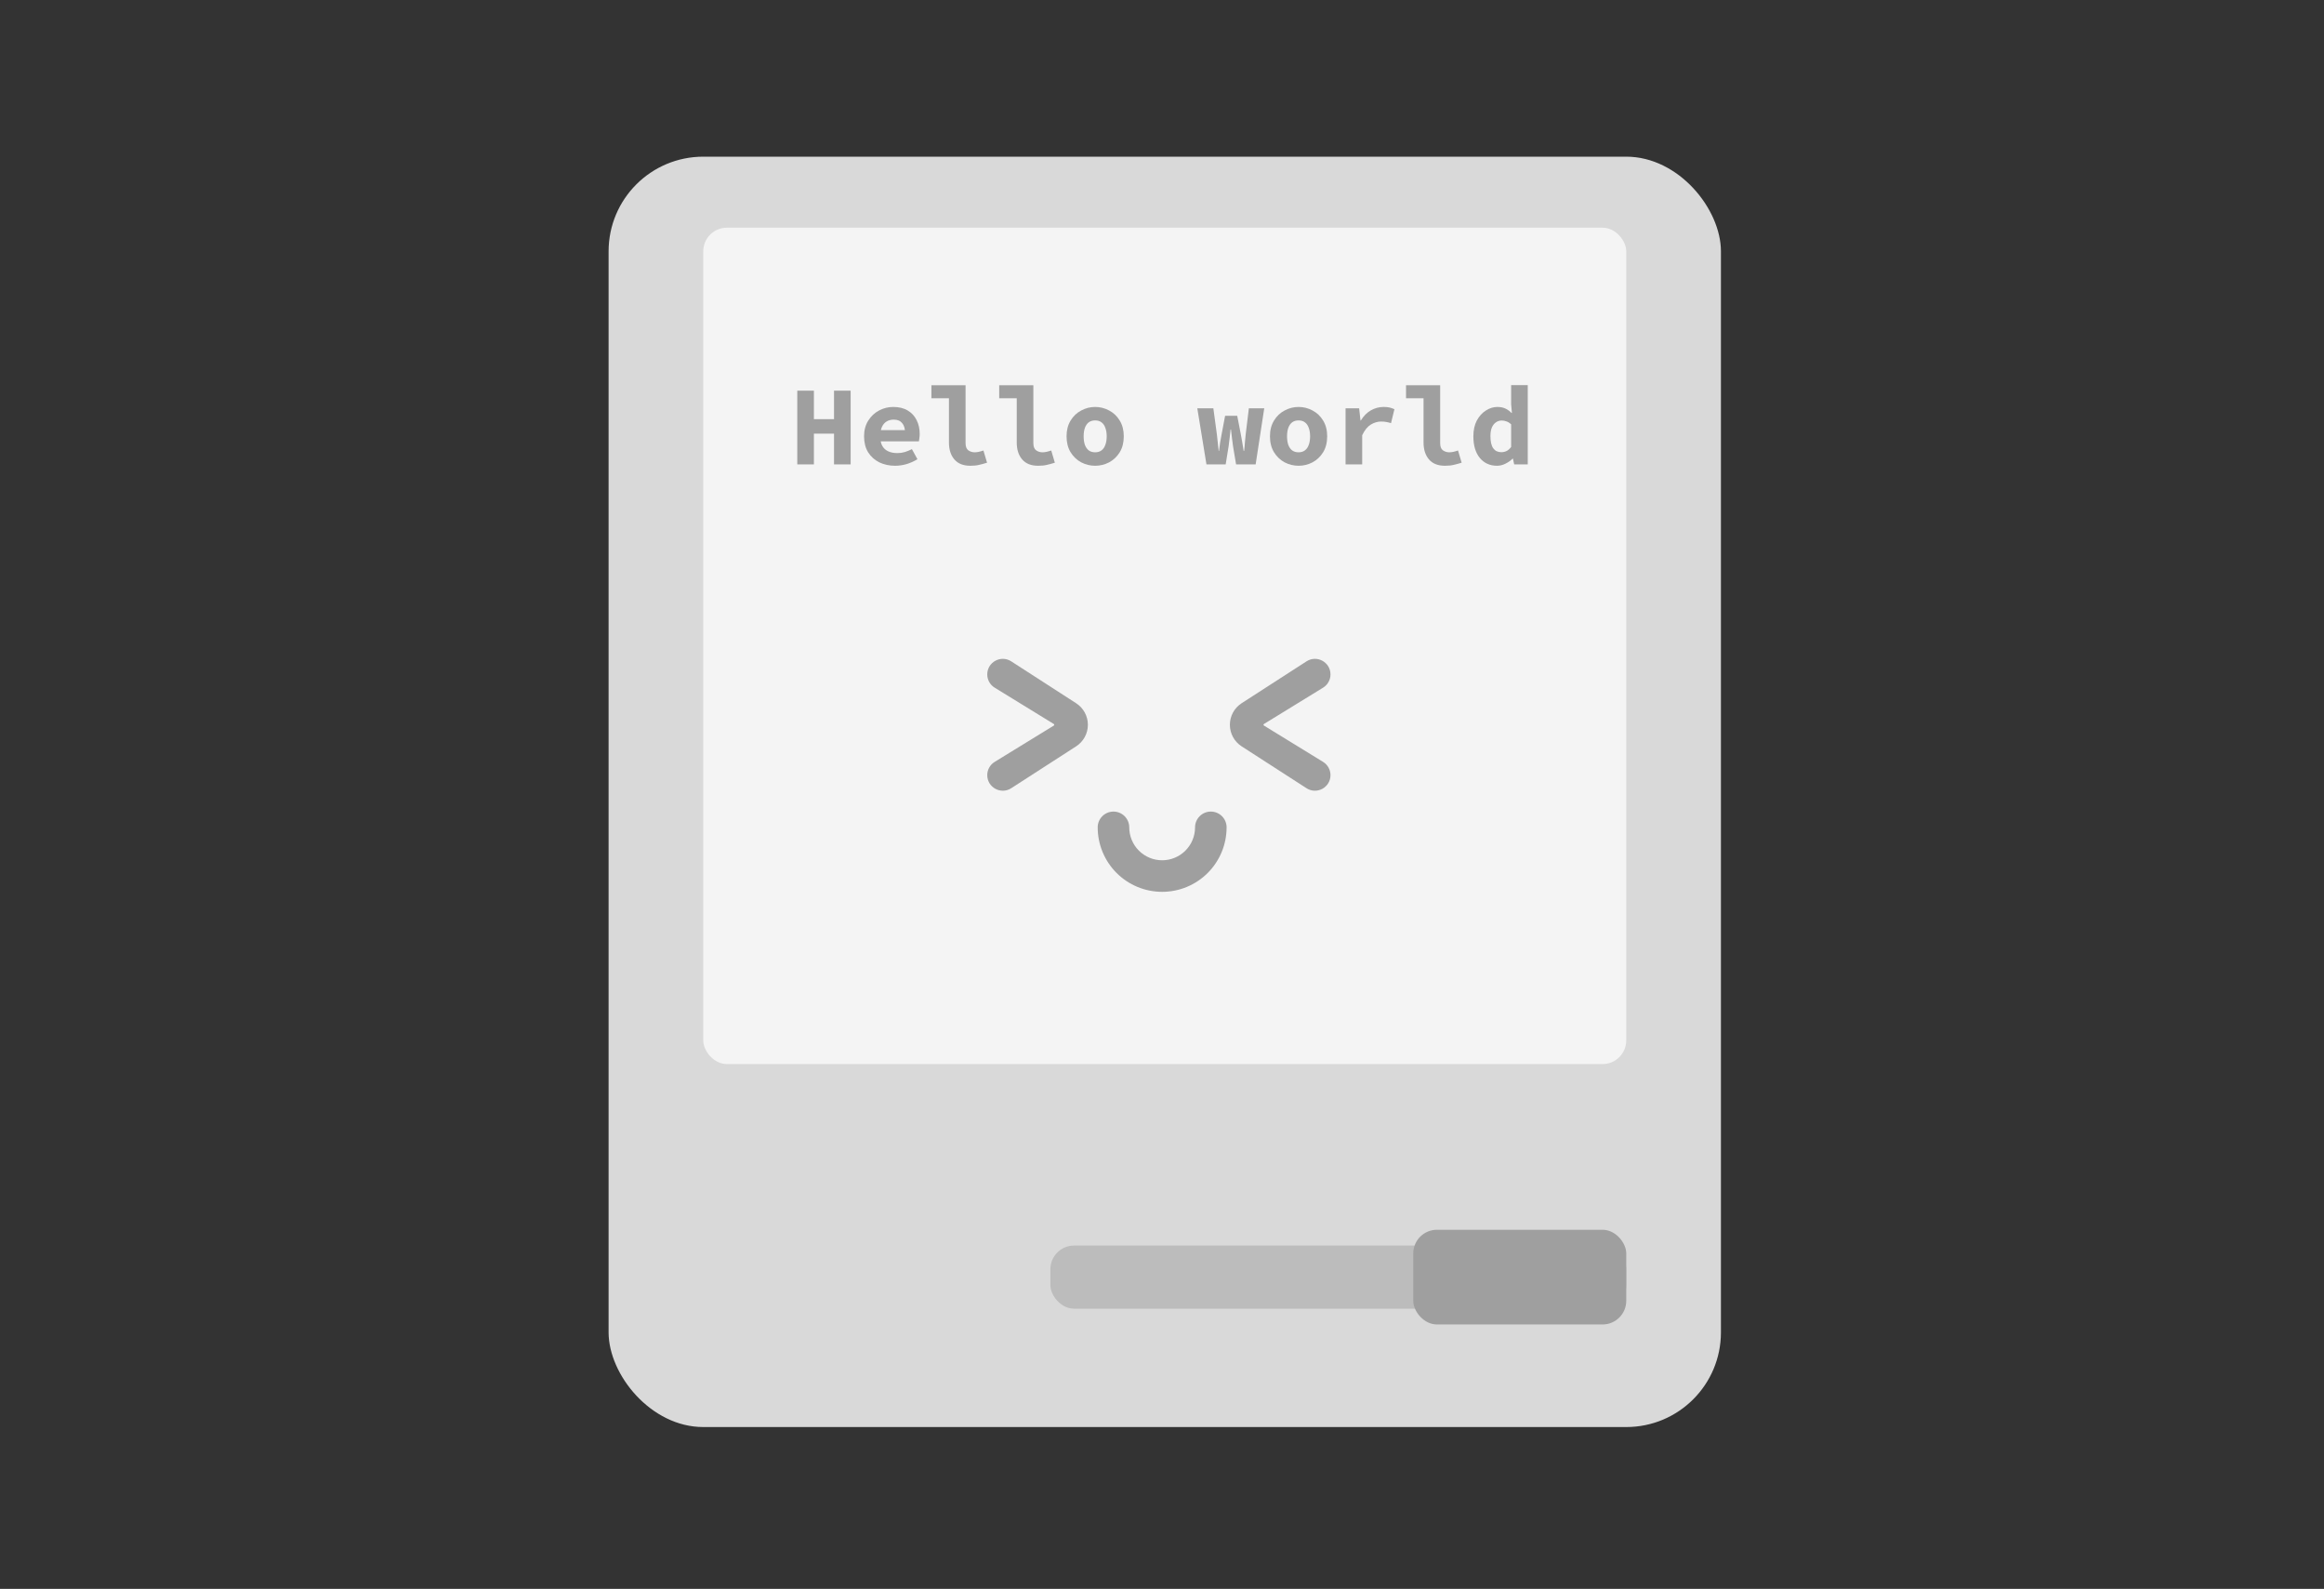 <svg width="316" height="216" viewBox="0 0 316 216" fill="none" xmlns="http://www.w3.org/2000/svg">
<rect x="0" y="0" width="316" height="216" fill="#333333" stroke="none"/>
<rect x="82.752" y="21.299" width="151.248" height="172.701" rx="12.872" fill="#D9D9D9"/>
<rect x="95.623" y="30.952" width="125.503" height="113.704" rx="3.218" fill="#F4F4F4"/>
<path fill-rule="evenodd" clip-rule="evenodd" d="M151.401 110.331C152.586 110.331 153.547 111.292 153.547 112.476C153.547 113.663 154.018 114.801 154.857 115.64C155.696 116.479 156.834 116.95 158.02 116.95C159.207 116.95 160.344 116.479 161.183 115.64C162.022 114.801 162.494 113.663 162.494 112.476C162.494 111.292 163.454 110.331 164.639 110.331C165.824 110.331 166.784 111.292 166.784 112.476C166.784 114.801 165.861 117.03 164.217 118.674C162.574 120.317 160.344 121.241 158.02 121.241C155.696 121.241 153.466 120.317 151.823 118.674L153.34 117.157L151.823 118.674C150.179 117.03 149.256 114.801 149.256 112.476C149.256 111.292 150.216 110.331 151.401 110.331Z" fill="#9F9F9F"/>
<path d="M108.408 63.133V53.109H110.668V56.983H113.405V53.109H115.665V63.133H113.405V58.951H110.668V63.133H108.408Z" fill="#9F9F9F"/>
<path d="M121.717 63.318C120.928 63.318 120.21 63.164 119.564 62.857C118.929 62.539 118.422 62.083 118.042 61.488C117.673 60.883 117.489 60.161 117.489 59.32C117.489 58.49 117.678 57.778 118.058 57.183C118.437 56.578 118.929 56.117 119.534 55.8C120.138 55.482 120.779 55.323 121.456 55.323C122.245 55.323 122.906 55.487 123.439 55.815C123.972 56.133 124.372 56.568 124.638 57.122C124.915 57.665 125.053 58.285 125.053 58.982C125.053 59.187 125.038 59.387 125.007 59.582C124.987 59.766 124.966 59.905 124.946 59.997H119.165V58.475H123.424L123.07 58.905C123.07 58.29 122.937 57.829 122.67 57.522C122.414 57.204 122.035 57.045 121.533 57.045C121.164 57.045 120.841 57.127 120.564 57.291C120.287 57.455 120.072 57.706 119.918 58.044C119.764 58.383 119.687 58.808 119.687 59.32C119.687 59.843 119.78 60.274 119.964 60.612C120.149 60.94 120.415 61.186 120.764 61.35C121.112 61.514 121.533 61.596 122.025 61.596C122.373 61.596 122.701 61.55 123.009 61.458C123.326 61.365 123.654 61.232 123.993 61.058L124.746 62.426C124.305 62.703 123.818 62.923 123.285 63.087C122.752 63.241 122.23 63.318 121.717 63.318Z" fill="#9F9F9F"/>
<path d="M131.935 63.318C130.982 63.318 130.26 63.031 129.768 62.457C129.276 61.883 129.03 61.114 129.03 60.151V54.139H126.646V52.371H131.29V60.243C131.29 60.714 131.418 61.042 131.674 61.227C131.93 61.401 132.212 61.488 132.52 61.488C132.704 61.488 132.889 61.468 133.073 61.427C133.268 61.386 133.483 61.324 133.719 61.242L134.211 62.903C133.821 63.026 133.463 63.123 133.135 63.195C132.817 63.277 132.417 63.318 131.935 63.318Z" fill="#9F9F9F"/>
<path d="M141.154 63.318C140.201 63.318 139.479 63.031 138.987 62.457C138.495 61.883 138.249 61.114 138.249 60.151V54.139H135.865V52.371H140.509V60.243C140.509 60.714 140.637 61.042 140.893 61.227C141.149 61.401 141.431 61.488 141.739 61.488C141.923 61.488 142.108 61.468 142.292 61.427C142.487 61.386 142.702 61.324 142.938 61.242L143.43 62.903C143.04 63.026 142.682 63.123 142.354 63.195C142.036 63.277 141.636 63.318 141.154 63.318Z" fill="#9F9F9F"/>
<path d="M148.913 63.318C148.247 63.318 147.616 63.164 147.022 62.857C146.427 62.539 145.945 62.083 145.576 61.488C145.207 60.883 145.023 60.161 145.023 59.32C145.023 58.48 145.207 57.762 145.576 57.168C145.945 56.563 146.427 56.107 147.022 55.8C147.616 55.482 148.247 55.323 148.913 55.323C149.579 55.323 150.209 55.482 150.804 55.8C151.398 56.107 151.88 56.563 152.249 57.168C152.618 57.762 152.803 58.48 152.803 59.32C152.803 60.161 152.618 60.883 152.249 61.488C151.88 62.083 151.398 62.539 150.804 62.857C150.209 63.164 149.579 63.318 148.913 63.318ZM148.913 61.488C149.261 61.488 149.548 61.401 149.774 61.227C150.01 61.053 150.184 60.801 150.297 60.474C150.42 60.145 150.481 59.761 150.481 59.32C150.481 58.88 150.42 58.495 150.297 58.167C150.184 57.839 150.01 57.588 149.774 57.414C149.548 57.24 149.261 57.153 148.913 57.153C148.564 57.153 148.272 57.24 148.036 57.414C147.811 57.588 147.637 57.839 147.514 58.167C147.401 58.495 147.345 58.88 147.345 59.32C147.345 59.761 147.401 60.145 147.514 60.474C147.637 60.801 147.811 61.053 148.036 61.227C148.272 61.401 148.564 61.488 148.913 61.488Z" fill="#9F9F9F"/>
<path d="M164.045 63.133L162.8 55.507H164.983L165.46 59.044C165.511 59.413 165.552 59.787 165.583 60.166C165.624 60.535 165.665 60.914 165.706 61.304H165.752C165.803 60.914 165.854 60.53 165.906 60.151C165.967 59.771 166.034 59.402 166.106 59.044L166.582 56.522H168.227L168.719 59.044C168.791 59.413 168.858 59.787 168.919 60.166C168.991 60.535 169.052 60.914 169.104 61.304H169.165C169.216 60.914 169.252 60.535 169.273 60.166C169.304 59.787 169.339 59.413 169.38 59.044L169.811 55.507H171.902L170.733 63.133H168.074L167.658 60.658C167.617 60.32 167.571 59.966 167.52 59.597C167.479 59.228 167.433 58.828 167.382 58.398H167.32C167.289 58.716 167.254 59.054 167.213 59.413C167.172 59.761 167.12 60.176 167.059 60.658L166.659 63.133H164.045Z" fill="#9F9F9F"/>
<path d="M176.57 63.318C175.904 63.318 175.273 63.164 174.679 62.857C174.084 62.539 173.603 62.083 173.234 61.488C172.865 60.883 172.68 60.161 172.68 59.32C172.68 58.48 172.865 57.762 173.234 57.168C173.603 56.563 174.084 56.107 174.679 55.8C175.273 55.482 175.904 55.323 176.57 55.323C177.236 55.323 177.867 55.482 178.461 55.8C179.056 56.107 179.537 56.563 179.906 57.168C180.275 57.762 180.46 58.48 180.46 59.32C180.46 60.161 180.275 60.883 179.906 61.488C179.537 62.083 179.056 62.539 178.461 62.857C177.867 63.164 177.236 63.318 176.57 63.318ZM176.57 61.488C176.918 61.488 177.205 61.401 177.431 61.227C177.667 61.053 177.841 60.801 177.954 60.474C178.077 60.145 178.138 59.761 178.138 59.32C178.138 58.88 178.077 58.495 177.954 58.167C177.841 57.839 177.667 57.588 177.431 57.414C177.205 57.24 176.918 57.153 176.57 57.153C176.221 57.153 175.929 57.24 175.694 57.414C175.468 57.588 175.294 57.839 175.171 58.167C175.058 58.495 175.002 58.88 175.002 59.32C175.002 59.761 175.058 60.145 175.171 60.474C175.294 60.801 175.468 61.053 175.694 61.227C175.929 61.401 176.221 61.488 176.57 61.488Z" fill="#9F9F9F"/>
<path d="M182.96 63.133V55.507H184.805L184.99 57.168H185.036C185.415 56.543 185.871 56.081 186.404 55.784C186.947 55.477 187.521 55.323 188.126 55.323C188.464 55.323 188.736 55.349 188.941 55.4C189.156 55.451 189.377 55.528 189.602 55.63L189.141 57.522C188.905 57.45 188.69 57.398 188.495 57.368C188.311 57.327 188.075 57.306 187.788 57.306C187.316 57.306 186.85 57.445 186.389 57.721C185.938 57.998 185.548 58.48 185.22 59.167V63.133H182.96Z" fill="#9F9F9F"/>
<path d="M196.469 63.318C195.515 63.318 194.793 63.031 194.301 62.457C193.809 61.883 193.563 61.114 193.563 60.151V54.139H191.18V52.371H195.823V60.243C195.823 60.714 195.951 61.042 196.207 61.227C196.464 61.401 196.745 61.488 197.053 61.488C197.237 61.488 197.422 61.468 197.606 61.427C197.801 61.386 198.016 61.324 198.252 61.242L198.744 62.903C198.355 63.026 197.996 63.123 197.668 63.195C197.35 63.277 196.95 63.318 196.469 63.318Z" fill="#9F9F9F"/>
<path d="M203.551 63.318C202.587 63.318 201.808 62.964 201.214 62.257C200.629 61.539 200.337 60.561 200.337 59.32C200.337 58.49 200.491 57.778 200.798 57.183C201.116 56.589 201.526 56.133 202.028 55.815C202.531 55.487 203.053 55.323 203.597 55.323C204.017 55.323 204.381 55.395 204.688 55.538C204.996 55.682 205.273 55.882 205.519 56.138H205.58L205.472 54.954V52.355H207.733V63.133H205.888L205.718 62.349H205.672C205.396 62.626 205.068 62.857 204.688 63.041C204.319 63.226 203.94 63.318 203.551 63.318ZM204.135 61.473C204.391 61.473 204.627 61.422 204.842 61.319C205.068 61.206 205.278 61.022 205.472 60.766V57.675C205.267 57.491 205.057 57.363 204.842 57.291C204.637 57.209 204.422 57.168 204.196 57.168C203.92 57.168 203.663 57.245 203.428 57.398C203.192 57.552 203.002 57.788 202.859 58.106C202.725 58.413 202.659 58.808 202.659 59.29C202.659 60.038 202.787 60.591 203.043 60.95C203.299 61.299 203.663 61.473 204.135 61.473Z" fill="#9F9F9F"/>
<path d="M137.502 107.153C136.094 108.061 134.24 107.051 134.24 105.376V105.376C134.24 104.641 134.622 103.959 135.249 103.574L143.289 98.638C143.327 98.615 143.349 98.574 143.349 98.531V98.531C143.349 98.487 143.327 98.446 143.289 98.424L135.249 93.487C134.622 93.103 134.24 92.42 134.24 91.685V91.685C134.24 90.01 136.094 89 137.502 89.908L146.326 95.602C147.321 96.244 147.922 97.347 147.922 98.531V98.531C147.922 99.715 147.321 100.818 146.326 101.46L137.502 107.153Z" fill="#9F9F9F"/>
<path d="M180.91 105.376C180.91 107.051 179.056 108.061 177.648 107.153L168.824 101.46C167.83 100.818 167.229 99.715 167.229 98.531V98.531C167.229 97.347 167.83 96.244 168.824 95.602L177.648 89.908C179.056 89 180.91 90.01 180.91 91.685V91.685C180.91 92.42 180.528 93.103 179.901 93.487L171.861 98.424C171.823 98.446 171.801 98.487 171.801 98.531V98.531C171.801 98.574 171.823 98.615 171.861 98.638L179.901 103.574C180.528 103.959 180.91 104.641 180.91 105.376V105.376Z" fill="#9F9F9F"/>
<rect x="142.824" y="169.328" width="78.306" height="8.581" rx="3.218" fill="#BCBCBC"/>
<rect x="192.164" y="167.183" width="28.962" height="12.872" rx="3.218" fill="#9F9F9F"/>
</svg>
